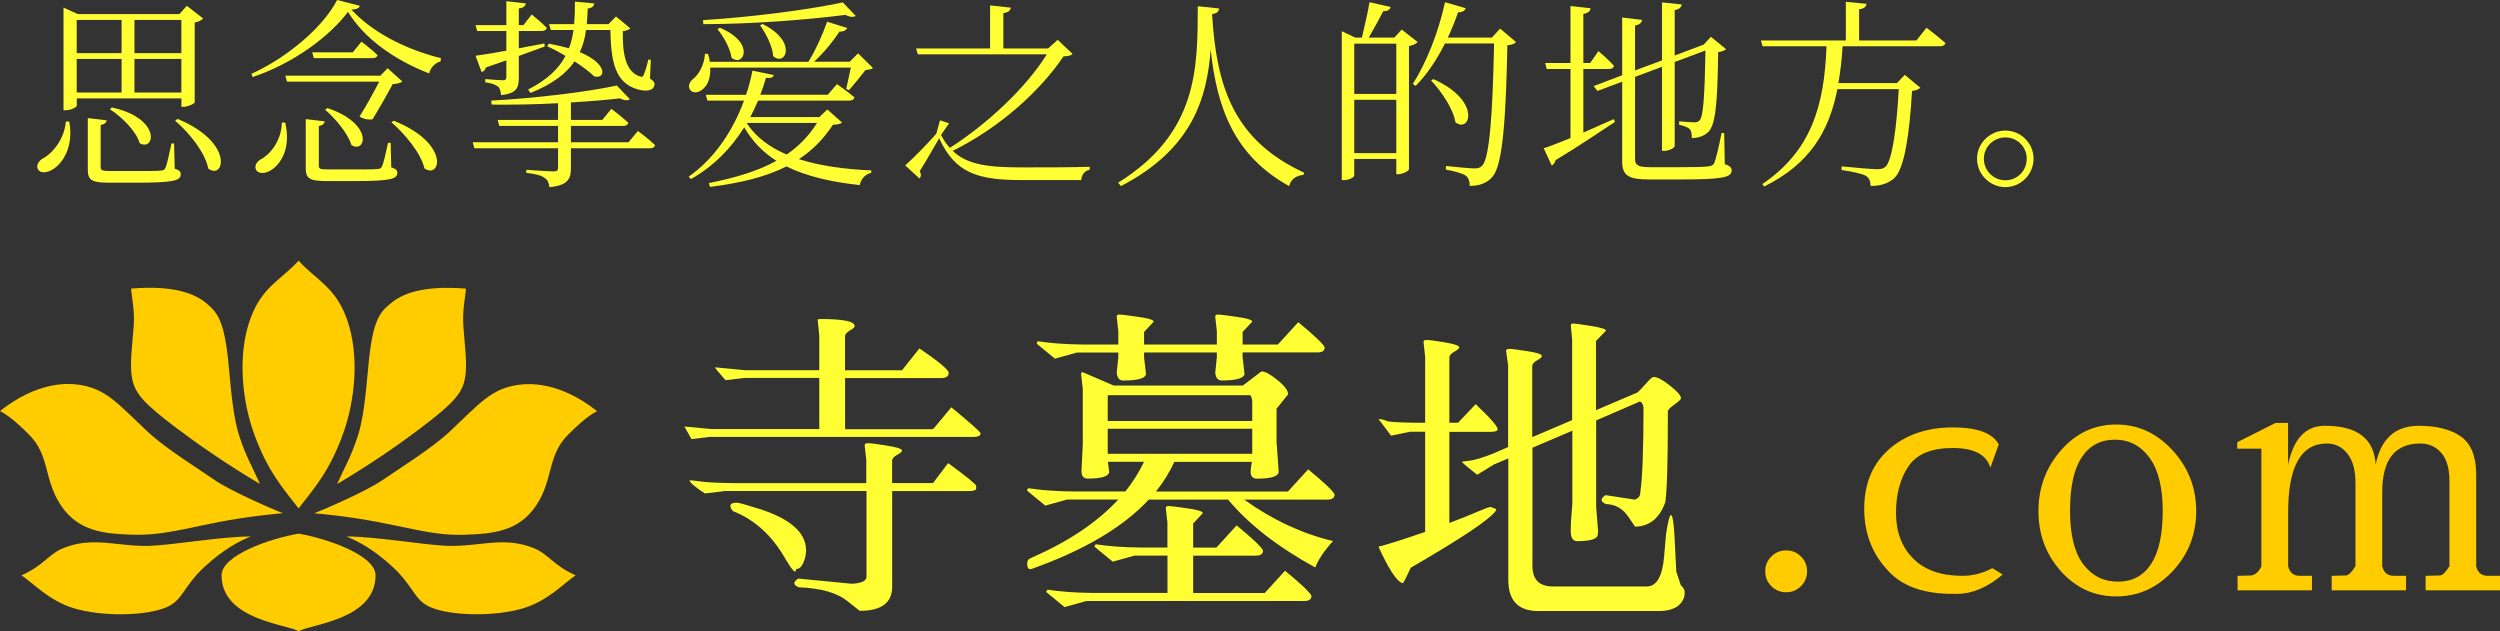 <?xml version="1.0" encoding="UTF-8"?>
<svg id="_レイヤー_2" data-name="レイヤー 2" xmlns="http://www.w3.org/2000/svg" viewBox="0 0 372.77 94.13">
  <rect x="0" y="0" width="372.77" height="94.13" fill="#333333" stroke="none"/>
  <defs>
    <style>
      .cls-1 {
        fill: #fc0;
      }

      .cls-2 {
        fill: #ff3;
      }
    </style>
  </defs>
  <g id="en1">
    <g id="_花_zh" data-name=" 花_zh">
      <g>
        <path class="cls-1" d="M44.52,79.57c-4.31.74-11.48,3.23-11.48,6.22,0,6.69,9.89,7.29,11.48,8.34,1.6-1.05,11.48-1.65,11.48-8.34,0-2.99-7.18-5.48-11.48-6.22Z"/>
        <path class="cls-1" d="M66.73,81.39c-3.29-.1-10.73-1.4-15.06-1.4,1.92.82,4.03,1.94,6.82,4.49,3.2,2.93,3.23,4.98,5.65,6.04,3.16,1.39,9.86,1.42,13.94.16,3.68-1.14,5.92-3.67,7.75-4.89-3.4-1.52-4.04-3.19-6.29-4.08-4.49-1.78-7.97-.18-12.81-.32Z"/>
        <path class="cls-1" d="M57.02,71.59c-2.13,1.5-8.27,4.22-10.18,4.94,4.65.41,8.68,1.09,12,1.81,5.4,1.16,7.58,1.5,10.66,1.39,3.97-.15,7.84-.48,10.42-4.32,2.65-3.94,1.62-7.47,4.84-10.65,1.08-1.07,2.76-2.7,4.27-3.45-5.52-4.38-10-4.13-11.48-3.96-4.29.51-6.02,2.81-10.5,7.01-2.79,2.61-7.94,5.77-10.03,7.24h0Z"/>
        <path class="cls-1" d="M62.82,63.75c4.69-3.54,6.03-5.04,6.48-7.16.44-2.08.01-4.84-.21-8-.17-2.42.32-4.29.39-5.55-6.59-.55-9.61.86-11.17,2.15-1.65,1.35-2.74,2.48-3.37,9.23-.41,4.42-.73,8.03-1.63,10.73-1.02,3.05-1.77,4.23-3.05,7.03,5.31-3.15,9.52-6.12,12.56-8.42h0Z"/>
        <path class="cls-1" d="M44.52,75.81c2.4-3.09,4.75-5.71,6.77-11.52,1.55-4.45,2.43-11.25.39-16.84-1.72-4.68-4.55-5.71-7.16-8.58-2.61,2.87-5.44,3.89-7.16,8.58-2.05,5.59-1.16,12.39.39,16.84,2.02,5.81,4.37,8.42,6.77,11.52Z"/>
        <path class="cls-1" d="M22.3,81.39c-4.85.14-8.33-1.46-12.81.32-2.25.89-2.89,2.56-6.29,4.08,1.83,1.21,4.07,3.75,7.75,4.89,4.08,1.26,10.77,1.23,13.94-.16,2.42-1.06,2.45-3.11,5.65-6.04,2.79-2.55,4.9-3.67,6.82-4.49-4.32,0-11.77,1.31-15.06,1.4Z"/>
        <path class="cls-1" d="M9.11,75.4c2.58,3.84,6.45,4.18,10.42,4.32,3.09.11,5.26-.22,10.66-1.39,3.32-.72,7.35-1.4,12-1.81-1.9-.72-8.04-3.44-10.18-4.94-2.09-1.47-7.25-4.63-10.03-7.24-4.47-4.2-6.21-6.49-10.5-7.01-1.49-.18-5.96-.42-11.48,3.96,1.51.75,3.19,2.39,4.27,3.45,3.22,3.18,2.19,6.7,4.84,10.65h0Z"/>
        <path class="cls-1" d="M19.73,56.59c.45,2.12,1.79,3.62,6.48,7.16,3.05,2.3,7.25,5.27,12.56,8.42-1.27-2.81-2.03-3.98-3.05-7.03-.9-2.69-1.22-6.31-1.63-10.73-.63-6.75-1.73-7.87-3.37-9.23-1.57-1.29-4.59-2.7-11.17-2.15.07,1.26.56,3.13.39,5.55-.23,3.16-.66,5.92-.21,8h0Z"/>
      </g>
      <g>
        <path class="cls-2" d="M105.94,65.13l-2.83.34-1.06-1.87,4.13.38h15.98v-7.63h-11.14l-2.83.34c-1.06-1.18-1.58-1.82-1.58-1.92l4.51.43h11.04v-5.18l-.24-2.35c0-.06.16-.1.48-.1,3.36,0,5.04.35,5.04,1.06,0,.16-.24.38-.72.65s-.72.57-.72.89v5.04h8.5l2.59-3.26c2.91,1.98,4.37,3.2,4.37,3.65,0,.51-.38.77-1.15.77h-14.3v7.63h12.96s.11-.03.24-.1l2.64-3.17c2.91,2.4,4.37,3.7,4.37,3.89,0,.35-.38.53-1.15.53h-39.12v-.02ZM107.95,73.24l-2.83.34c-1.54-.99-2.3-1.65-2.3-1.97.22,0,.79.06,1.7.19.91.13,2.58.21,5.02.24h19.63v-3.46l-.24-2.16c-.03-.22.13-.34.48-.34s1.29.12,2.81.36,2.28.49,2.28.74c0,.16-.25.38-.74.65-.5.27-.74.57-.74.89v3.31h6.1l2.26-2.98c2.78,2.05,4.18,3.18,4.18,3.41v.38c0,.26-.38.38-1.15.38h-11.38v14.21c.03,2.43-1.58,3.65-4.85,3.65l-1.87-1.49c-1.54-1.22-3.94-1.89-7.2-2.02-.45-.19-.67-.39-.67-.6s.19-.44.58-.7l7.97.77c1.47-.06,2.21-.42,2.21-1.06v-12.77h-21.22l-.03.03ZM109.39,76.26c-.16-.06-.3-.26-.43-.58-.19-.48.11-.72.91-.72.29,0,1.07.21,2.35.62,5.31,1.5,7.97,3.66,7.97,6.48,0,.61-.14,1.22-.41,1.85s-.63.94-1.08.94c0,.77-.5.32-1.49-1.34-1.98-3.55-4.59-5.97-7.82-7.25Z"/>
        <path class="cls-2" d="M190.37,66.23c.19,2.56.29,3.95.29,4.18-.1.64-1.17.96-3.22.96-.64,0-.96-.34-.96-1.01,0-.38.06-.88.19-1.49h-11.57c-.7,1.54-1.62,3.01-2.74,4.42h19.68l3.02-3.31c2.4,1.98,3.71,3.23,3.94,3.74,0,.51-.35.77-1.06.77h-12.43c4.19,3.01,8.61,5.07,13.25,6.19-1.31,1.44-2.19,2.75-2.64,3.94-5.6-3.07-9.94-6.45-13.01-10.13h-11.81c-3.81,4.1-9.62,7.54-17.42,10.32-.48.19-.72-.08-.72-.82,0-.38.18-.64.53-.77,5.57-2.43,9.92-5.34,13.06-8.74h-7.63l-3.26.91-2.69-2.21v-.19c0-.06.06-.13.19-.19,1.82.29,4.03.45,6.62.48h7.82c1.12-1.41,2.05-2.88,2.78-4.42h-5.38c.06.51.13,1.02.19,1.54-.1.64-1.17.96-3.22.96-.61,0-.91-.38-.91-1.15l.19-3.98v-8.26l-.24-2.11c-.03-.22,0-.34.1-.34h.19l4.56,1.97h19.25l2.78-2.11c.54,0,1.34.43,2.4,1.3,1.06.86,1.58,1.57,1.58,2.11l-1.73,2.16v5.28h.03ZM190.56,51.35l3.02-3.31c2.4,1.98,3.71,3.23,3.94,3.74,0,.51-.35.77-1.06.77h-11.18v.72l.29,2.5c-.1.64-1.23.96-3.41.96-.54,0-.86-.37-.96-1.1l.24-2.35v-.72h-10.85v.72l.29,2.5c-.1.64-1.23.96-3.41.96-.54,0-.86-.37-.96-1.1l.24-2.35v-.72h-6.19l-3.26.91-2.69-2.21v-.19c0-.06.06-.13.19-.19,1.82.29,4.03.45,6.62.48h5.33v-2.02l-.24-2.11v-.05c0-.19.14-.29.41-.29s1.19.11,2.76.34c1.57.22,2.35.46,2.35.72l-1.44,1.54v1.87h10.85v-2.02l-.24-2.11v-.05c0-.19.14-.29.41-.29s1.19.11,2.76.34c1.57.22,2.35.46,2.35.72l-1.44,1.54v1.87h5.28v-.02ZM188.59,88.41l3.02-3.31c2.4,1.98,3.71,3.23,3.94,3.74,0,.51-.35.77-1.06.77h-32.5l-3.26.91-2.69-2.21v-.19c0-.06.06-.13.19-.19,1.82.29,4.03.45,6.62.48h11.23v-5.57h-4.9l-3.26.91-2.69-2.21v-.19c0-.06.06-.13.19-.19,1.82.29,4.03.45,6.62.48h4.03v-3.74l-.24-2.11v-.05c0-.19.14-.29.41-.29s1.19.11,2.76.34c1.57.22,2.35.46,2.35.72l-1.44,1.54v3.6h3.46l3.02-3.31c2.4,1.98,3.71,3.23,3.94,3.74,0,.51-.35.77-1.06.77h-9.36v5.57h10.68ZM165.17,62.77h21.55v-2.78c0-.45-.1-.8-.29-1.06h-21.26v3.84h0ZM165.17,67.67h21.55v-3.74h-21.55v3.74Z"/>
        <path class="cls-2" d="M220.05,60.28c2.18,2.05,3.26,3.3,3.26,3.74,0,.26-.4.38-1.2.38h-6v13.58c1.7-.64,3.1-1.2,4.2-1.68s1.77-.72,1.99-.72l.05.05c.16.06.34.13.53.19.19.06.26.16.19.29-.8,1.25-5.04,4.1-12.72,8.54-.7,1.54-1.1,2.3-1.18,2.3s-.14-.02-.17-.05c-.83-.35-1.98-2.14-3.46-5.38,1.18-.29,3.5-1.02,6.96-2.21v-14.93h-2.26l-2.83.58-1.87-2.5c.54.06.96.17,1.25.31s1.65.23,4.08.26h1.63v-9.84l-.24-2.16c-.03-.22.13-.34.48-.34s1.25.12,2.69.36,2.16.49,2.16.74c0,.16-.25.38-.74.65-.5.27-.74.57-.74.89v9.7h1.3l2.64-2.78v.03ZM222.84,69.21l-2.59,1.58c-1.25-.99-2.02-1.63-2.3-1.92.03-.03.41-.09,1.13-.17s1.83-.41,3.34-.98l2.45-1.06v-12.19l-.29-2.11c-.03-.22.12-.34.46-.34s1.23.11,2.69.34c1.46.22,2.18.46,2.18.72,0,.16-.24.38-.72.65s-.72.57-.72.89v10.56l5.95-2.54v-11.95l-.19-2.11c-.03-.22.08-.34.34-.34s1.14.12,2.64.36,2.26.47,2.26.7l-1.49,1.54v10.32l6.19-2.64c.32-.29.75-.74,1.3-1.37.54-.62.91-.94,1.1-.94.54,0,1.36.43,2.45,1.3,1.09.86,1.63,1.49,1.63,1.87,0,.16-.33.47-.98.94-.66.46-.98.81-.98,1.03v.62c0,7.01-.13,11.31-.38,12.91-.86,2.4-2.37,3.62-4.51,3.65l-1.01-1.49c-.83-1.22-1.94-1.84-3.31-1.87-.45-.19-.67-.4-.67-.62s.19-.46.58-.72l4.37.67c.54-.19.82-.54.82-1.06.32-2.18.48-6.4.48-12.67-.06-.48-.24-.78-.53-.91l-6.53,2.83v12.91l.29,3.6c0,.06-.02.24-.05.53-.06.64-1.09.96-3.07.96-.64,0-.96-.5-.96-1.51s.08-2.36.24-4.06v-10.9l-5.95,2.54v17.62c0,2.05,1.02,3.07,3.07,3.07h13.97c1.47,0,2.34-1.49,2.59-4.46l.29-3.36c.29-1.89.54-2.83.74-2.83s.38.93.5,2.78l.29,5.66.67,2.02c.38.35.58.69.58,1.01s-.03.59-.1.82c-.48,1.34-1.73,2.02-3.74,2.02h-18c-2.98,0-4.46-1.55-4.46-4.66v-18.1l-2.02.86h-.04Z"/>
        <path class="cls-1" d="M264.12,87.4c-.61-.61-.91-1.34-.91-2.21s.3-1.6.91-2.21c.61-.61,1.34-.91,2.21-.91s1.6.3,2.21.91.91,1.34.91,2.21-.3,1.6-.91,2.21c-.61.61-1.34.91-2.21.91s-1.6-.3-2.21-.91Z"/>
        <path class="cls-1" d="M297.07,84.71l1.54.96c-2.27,1.92-4.54,2.88-6.82,2.88h-.62c-4.03,0-7.07-.98-9.12-2.93-2.72-2.59-4.08-5.85-4.08-9.77s1.36-6.98,4.08-9.19c2.43-1.95,5.48-2.93,9.14-2.93s5.94.85,6.84,2.54l-1.25,3.46c-.58-1.95-2.45-2.93-5.62-2.93s-5.37.91-6.6,2.74-1.85,4.14-1.85,6.96.86,5.08,2.57,6.79c1.71,1.71,4.15,2.57,7.32,2.57,1.57,0,3.06-.38,4.46-1.15h0Z"/>
        <path class="cls-1" d="M315.54,88.93c-3.25,0-5.99-1.25-8.23-3.74-2.24-2.5-3.36-5.49-3.36-8.98s1.12-6.51,3.36-9.07,4.98-3.84,8.23-3.84,6.05,1.28,8.4,3.84,3.53,5.58,3.53,9.07-1.18,6.48-3.53,8.98-5.15,3.74-8.4,3.74ZM322.48,76.19c0-3.5-.66-6.15-1.97-7.94s-3.03-2.69-5.16-2.69-3.78.87-4.94,2.62c-1.17,1.74-1.75,4.41-1.75,7.99s.66,6.24,1.97,7.97,3.04,2.59,5.18,2.59,3.79-.88,4.94-2.64,1.73-4.39,1.73-7.9Z"/>
        <path class="cls-1" d="M354.24,69.25c.77-3.84,2.91-5.76,6.43-5.76,2.69,0,4.78.54,6.29,1.61,1.5,1.07,2.26,2.97,2.26,5.69v13.63c.22.96.8,1.44,1.73,1.44h1.82v2.16h-11.09v-2.16l2.06-.05h.05c.38,0,.86-.46,1.44-1.39v-12.72c0-1.86-.41-3.25-1.22-4.18-.82-.93-1.86-1.39-3.14-1.39-3.78,0-5.66,2.42-5.66,7.25v11.04c.22.96.8,1.44,1.73,1.44h1.82v2.16h-11.09v-2.16l2.06-.05h.05c.38,0,.86-.46,1.44-1.39v-12.43c0-1.86-.39-3.3-1.18-4.32-.78-1.02-1.82-1.54-3.1-1.54-3.84,0-5.76,3.42-5.76,10.27v8.02c.22.96.8,1.44,1.73,1.44h1.82v2.16h-11.09v-2.16l2.06-.05c.64-.13,1.14-.59,1.49-1.39v-17.52h-3.6v-.96l5.71-2.88h1.87v6.24c.8-3.84,2.59-5.78,5.38-5.81h.14c4.8,0,7.31,1.92,7.54,5.76h0Z"/>
      </g>
      <g>
        <path class="cls-2" d="M10.33,18.12c.69,3.84-1.02,6.21-2.37,7.08-.84.57-1.95.72-2.31.03-.3-.6.12-1.23.72-1.59,1.53-.81,3.24-2.94,3.45-5.52h.51ZM9.47,1.14l2.13.96h15.15l1.11-1.23,2.43,1.89c-.21.24-.66.48-1.26.6v11.91c-.03.18-1.02.66-1.68.66h-.3v-1.26h-15.6v1.08c0,.21-.84.69-1.65.69h-.33V1.14ZM18.13,7.92V2.97h-6.69v4.95h6.69ZM11.44,13.8h6.69v-5.01h-6.69v5.01ZM15.91,17.94c-.06.36-.33.6-.9.69v6.27c0,.48.15.6,1.53.6h3.84c1.74,0,3.09,0,3.6-.06.42-.03.54-.12.69-.42.24-.51.54-1.95.9-3.63h.39l.09,3.75c.69.24.9.45.9.84,0,.96-1.05,1.26-6.63,1.26h-4.05c-2.67,0-3.18-.42-3.18-1.98v-7.65l2.82.33ZM20.83,21.36c-.54-1.83-2.67-3.93-4.44-5.07l.3-.27c7.41,1.65,6.42,6.6,4.14,5.34ZM20.05,7.92h6.99V2.97h-6.99v4.95ZM20.05,13.8h6.99v-5.01h-6.99v5.01ZM31.06,25.14c-.48-2.43-2.88-5.4-4.95-7.14l.36-.27c8.52,3.51,6.96,9.18,4.59,7.41Z"/>
        <path class="cls-2" d="M37.67,11.49l-.18-.48c5.52-2.52,10.71-7.02,12.78-11.01l3.39.87c-.12.33-.42.51-1.26.57,2.94,3.21,7.86,5.88,13.35,7.23l-.06.48c-.93.27-1.5,1.02-1.71,1.8-5.28-2.07-9.69-5.25-12.09-9.18-2.73,3.63-8.07,7.65-14.22,9.72ZM42.53,18.27c.9,3.87-.69,6.18-2.04,7.05-.81.57-1.92.69-2.31,0-.3-.6.12-1.23.75-1.59,1.47-.78,3.06-2.88,3.09-5.46h.51ZM56.72,11.28l1.08-1.11,2.19,1.98c-.24.21-.75.36-1.44.39-.69,1.32-2.01,3.63-3,5.25-.54.09-1.14.03-1.95-.39,1.02-1.62,2.16-3.69,2.94-5.22h-13.74l-.27-.9h14.19ZM48.41,18.09c-.03.33-.3.6-.87.69v5.91c0,.48.15.57,1.47.57h3.78c1.68,0,3,0,3.48-.06.42-.03.54-.09.69-.39.24-.48.54-1.89.9-3.51h.39l.09,3.66c.69.21.9.42.9.81,0,.93-1.02,1.23-6.51,1.23h-3.99c-2.64,0-3.15-.42-3.15-1.95v-7.29l2.82.33ZM52.61,7.8l1.29-1.59s1.5,1.14,2.4,2.01c-.09.33-.39.45-.78.45h-8.73l-.24-.87h6.06ZM52.4,21.63c-.51-1.74-2.43-3.99-3.93-5.28l.36-.24c6.99,2.37,5.7,6.87,3.57,5.52ZM63.29,25.11c-.54-2.31-2.94-5.16-4.92-6.87l.33-.24c8.49,3.39,6.99,8.79,4.59,7.11Z"/>
        <path class="cls-2" d="M97.67,21.63c-.06.33-.33.48-.75.48h-11.79v2.97c0,1.5-.39,2.58-3.21,2.82-.06-.57-.24-1.08-.69-1.35-.45-.36-1.26-.6-2.76-.78v-.45s3.36.24,4.02.24c.57,0,.72-.15.72-.54v-2.91h-12.48l-.24-.9h12.72v-2.43h-8.76l-.24-.9h9v-2.49c-3.27.18-6.69.24-9.9.21l-.06-.6c6.36-.33,14.37-1.29,18.72-2.25l1.95,2.04c-.27.24-.84.21-1.5-.12-2.13.24-4.62.45-7.29.6v2.61h4.68l1.35-1.65s1.56,1.17,2.52,2.07c-.09.33-.33.48-.75.48h-7.8v2.43h8.58l1.41-1.68s1.59,1.17,2.55,2.1ZM81.53,4.14c-.06.33-.36.48-.78.48h-3.39v2.58l3.81-.72.06.45-3.87,1.41v3.21c0,1.53-.3,2.37-2.64,2.64-.06-.54-.15-1.02-.48-1.29-.33-.27-.87-.48-1.89-.63v-.48s2.19.18,2.64.18c.39,0,.51-.15.51-.54v-2.43l-3.03,1.05c-.12.36-.36.63-.66.69l-.9-2.43c.96-.12,2.61-.39,4.59-.75v-2.94h-4.35l-.24-.87h4.59V.18l2.91.33c-.09.45-.39.66-1.05.75v2.49h.69l1.23-1.59s1.38,1.11,2.25,1.98ZM87.65,1.26l-.15,2.34h3.24l1.11-1.14,2.13,1.77c-.18.21-.6.36-1.11.42-.06,3.12.33,6.06,2.55,6.75.36.12.45.03.57-.27.24-.54.48-1.35.69-2.25l.36.03-.12,2.79c.6.42.78.69.63,1.11-.21.78-1.32.84-2.49.51-3.39-.99-3.96-4.2-4.05-8.85h-3.63c-.15,1.14-.42,2.25-.93,3.3,4.32,1.8,3.84,4.11,2.13,3.6-.63-.63-1.71-1.44-2.91-2.22-1.2,1.77-3.21,3.36-6.57,4.71l-.36-.51c2.91-1.47,4.62-3.18,5.58-5.01-.93-.57-1.92-1.08-2.73-1.44l.24-.39c1.14.21,2.16.45,3,.69.36-.87.54-1.8.69-2.73h-3.39l-.27-.87h3.75c.09-1.08.12-2.22.12-3.36l2.88.27c-.06.39-.3.69-.96.75Z"/>
        <path class="cls-2" d="M114.21,11.61c-.24.84-.51,1.68-.84,2.52h10.05l1.38-1.59s1.56,1.08,2.61,1.98c-.09.33-.36.48-.78.48h-13.59c-.36.84-.75,1.65-1.17,2.46h10.29l1.2-1.14,2.19,1.95c-.21.21-.63.3-1.35.33-1.41,2.13-3.06,3.81-5.07,5.13,3.09.99,6.75,1.5,10.8,1.68l-.03.36c-.87.21-1.5.87-1.71,1.83-4.32-.48-7.98-1.32-10.92-2.79-3,1.53-6.69,2.46-11.4,3.06l-.18-.57c4.02-.81,7.35-1.8,10.08-3.33-1.98-1.23-3.57-2.88-4.8-4.98-1.98,3.15-4.62,5.85-7.95,7.71l-.33-.36c3.75-2.61,6.57-6.75,8.25-11.34h-5.46l-.24-.87h6c.42-1.17.72-2.4.96-3.6l3.18.66c-.12.36-.36.48-1.17.42ZM125.16,4.71c-.9,1.41-2.31,3.15-3.78,4.5h5.31l1.26-1.26,2.22,2.19c-.21.18-.57.24-1.11.3-.63.81-1.77,2.22-2.46,3l-.42-.18.69-3.18h-20.97c.09,1.5-.36,2.73-1.29,3.36-1.41,1.02-2.76-.54-1.14-1.77.6-.48,1.56-1.89,1.65-3.66l.45.03c.12.39.21.78.27,1.17h14.7c1.08-1.74,2.16-4.14,2.79-5.97l3,.93c-.15.33-.54.57-1.17.54ZM126.06,2.22c-5.64.72-13.89,1.38-21.18,1.38l-.06-.6c7.08-.42,16.02-1.59,20.85-2.64l1.92,2.01c-.27.21-.84.21-1.53-.15ZM109.08,8.61c-.21-1.41-1.2-3.21-2.1-4.26l.36-.21c5.4,2.25,3.51,5.97,1.74,4.47ZM121.83,18.33h-10.47v.06c1.38,2.07,3.39,3.57,5.94,4.65,1.8-1.23,3.3-2.76,4.53-4.71ZM115.29,8.37c-.09-1.47-1.11-3.42-1.95-4.59l.36-.21c5.37,2.7,3.36,6.42,1.59,4.8Z"/>
        <path class="cls-2" d="M150.72,1.14c-.06.42-.36.72-1.11.81v5.28h6.66l1.44-1.29,2.22,2.1c-.27.27-.6.33-1.35.36-3.51,5.22-9.57,10.65-16.53,14.1,2.22,2.1,5.4,2.46,10.35,2.46,2.28,0,7.65,0,10.08-.09v.45c-.81.15-1.2.78-1.26,1.53h-8.91c-6.54,0-9.9-1.05-12.27-6.24-.87,1.53-2.16,3.75-2.91,4.92.27.42.21.84-.03,1.08l-2.13-1.95c1.29-1.14,3.42-3.3,4.65-4.74l.54-1.98,1.35.45-1.2,1.74c.39.75.84,1.38,1.32,1.92,5.55-3.54,11.37-8.97,14.46-13.95h-19.23l-.27-.87h11.04V.81l3.09.33Z"/>
        <path class="cls-2" d="M194.44,25.74l-.06.33c-1.08.12-1.83.54-2.16,1.68-8.07-4.47-10.77-11.46-11.7-20.4-.54,7.26-2.7,14.85-13.38,20.4l-.42-.51c11.94-7.41,11.85-17.13,11.88-26.31l3.18.33c-.06.45-.3.75-1.05.84.66,11.04,3.33,18.84,13.71,23.64Z"/>
        <path class="cls-2" d="M206.25,1.68c-.6,1.17-1.47,2.73-2.16,3.93h3.81l1.11-1.2,2.37,1.86c-.18.24-.69.48-1.29.6v18.39c-.03.21-.93.72-1.62.72h-.27v-2.28h-6.27v2.46c0,.24-.69.69-1.53.69h-.33V4.65l2.01.96h.99c.36-1.53.87-3.69,1.14-5.28l3.15.72c-.12.42-.51.63-1.11.63ZM201.93,6.51v7.5h6.27v-7.5h-6.27ZM201.93,22.83h6.27v-7.95h-6.27v7.95ZM217.41,1.83c-.45,1.29-.96,2.58-1.53,3.78h6.57l1.23-1.35,2.37,2.01c-.24.27-.6.42-1.29.48-.21,11.1-.72,17.79-2.16,19.53-.81,1.02-2.01,1.44-3.45,1.44,0-.63-.15-1.2-.6-1.53-.45-.33-1.74-.69-2.97-.9l.03-.54c1.38.15,3.54.36,4.23.36.6,0,.84-.09,1.17-.42,1.11-1.11,1.56-7.95,1.77-18.21h-7.32c-1.26,2.49-2.73,4.68-4.38,6.33l-.42-.3c1.92-2.97,3.81-7.56,4.8-12.18l3.09.9c-.12.33-.48.63-1.14.6ZM217.02,18.24c-.33-2.04-2.13-4.65-3.63-6.24l.33-.21c7.23,3.24,5.49,8.13,3.3,6.45Z"/>
        <path class="cls-2" d="M234.17,20.58v-10.29h-3.54l-.24-.9h3.78V.9l3,.33c-.06.42-.33.72-1.08.84v7.32h1.02l1.23-1.77s1.5,1.26,2.31,2.19c-.06.33-.33.48-.75.48h-3.81v9.48l4.53-2.01.18.42c-2.1,1.38-5.04,3.39-8.85,5.7-.09.36-.3.66-.57.81l-1.2-2.58c.84-.27,2.25-.81,3.99-1.53ZM254.03,6.66l1.08-1.17,2.25,1.83c-.21.24-.57.36-1.17.45-.09,7.89-.42,10.8-1.44,11.88-.63.63-1.53.93-2.49.93,0-.54-.03-1.05-.33-1.35-.27-.27-.9-.48-1.56-.63v-.51c.69.06,1.74.15,2.22.15.45,0,.63-.06.84-.3.54-.57.75-3.51.87-10.41l-4.59,1.71v12.54c0,.24-.81.72-1.56.72h-.33v-12.54l-4.02,1.5v12.21c0,.9.33,1.26,2.22,1.26h4.44c2.1,0,3.63-.03,4.26-.12.48-.06.69-.18.87-.45.24-.57.69-2.34,1.11-4.53h.39l.09,4.65c.81.27,1.02.51,1.02.93,0,1.05-1.32,1.35-7.8,1.35h-4.53c-3.03,0-3.99-.57-3.99-2.7v-11.88l-3.69,1.38-.57-.72,4.26-1.62V2.61l2.97.36c-.06.39-.36.72-1.05.84v6.69l4.02-1.5V.36l2.94.3c-.06.42-.33.72-1.05.84v6.78l4.05-1.53.27-.09Z"/>
        <path class="cls-2" d="M278.32.57c-.06.42-.36.72-1.11.81v4.65h8.55l1.5-1.89s1.74,1.32,2.82,2.28c-.09.33-.39.48-.81.48h-14.52c-.12,1.95-.33,3.78-.63,5.49h8.73l1.17-1.23,2.31,1.92c-.21.24-.57.39-1.23.48-.36,6.33-1.14,11.61-2.61,12.96-.87.81-2.1,1.23-3.57,1.2,0-.57-.15-1.14-.66-1.47-.54-.36-2.22-.69-3.66-.9v-.54c1.62.15,4.5.42,5.25.42.63,0,.93-.06,1.29-.36.99-.87,1.68-5.85,1.98-11.58h-9.15c-1.26,6.36-4.14,11.16-10.92,14.52l-.27-.36c7.32-4.98,9.24-11.7,9.57-20.55h-9.54l-.24-.87h12.66V.27l3.09.3Z"/>
        <path class="cls-2" d="M294.79,23.67c0-2.31,1.92-4.2,4.23-4.2s4.2,1.89,4.2,4.2-1.89,4.23-4.2,4.23-4.23-1.92-4.23-4.23ZM302.2,23.67c0-1.77-1.41-3.18-3.18-3.18s-3.21,1.41-3.21,3.18,1.41,3.21,3.21,3.21,3.18-1.44,3.18-3.21Z"/>
      </g>
    </g>
  </g>
</svg>
